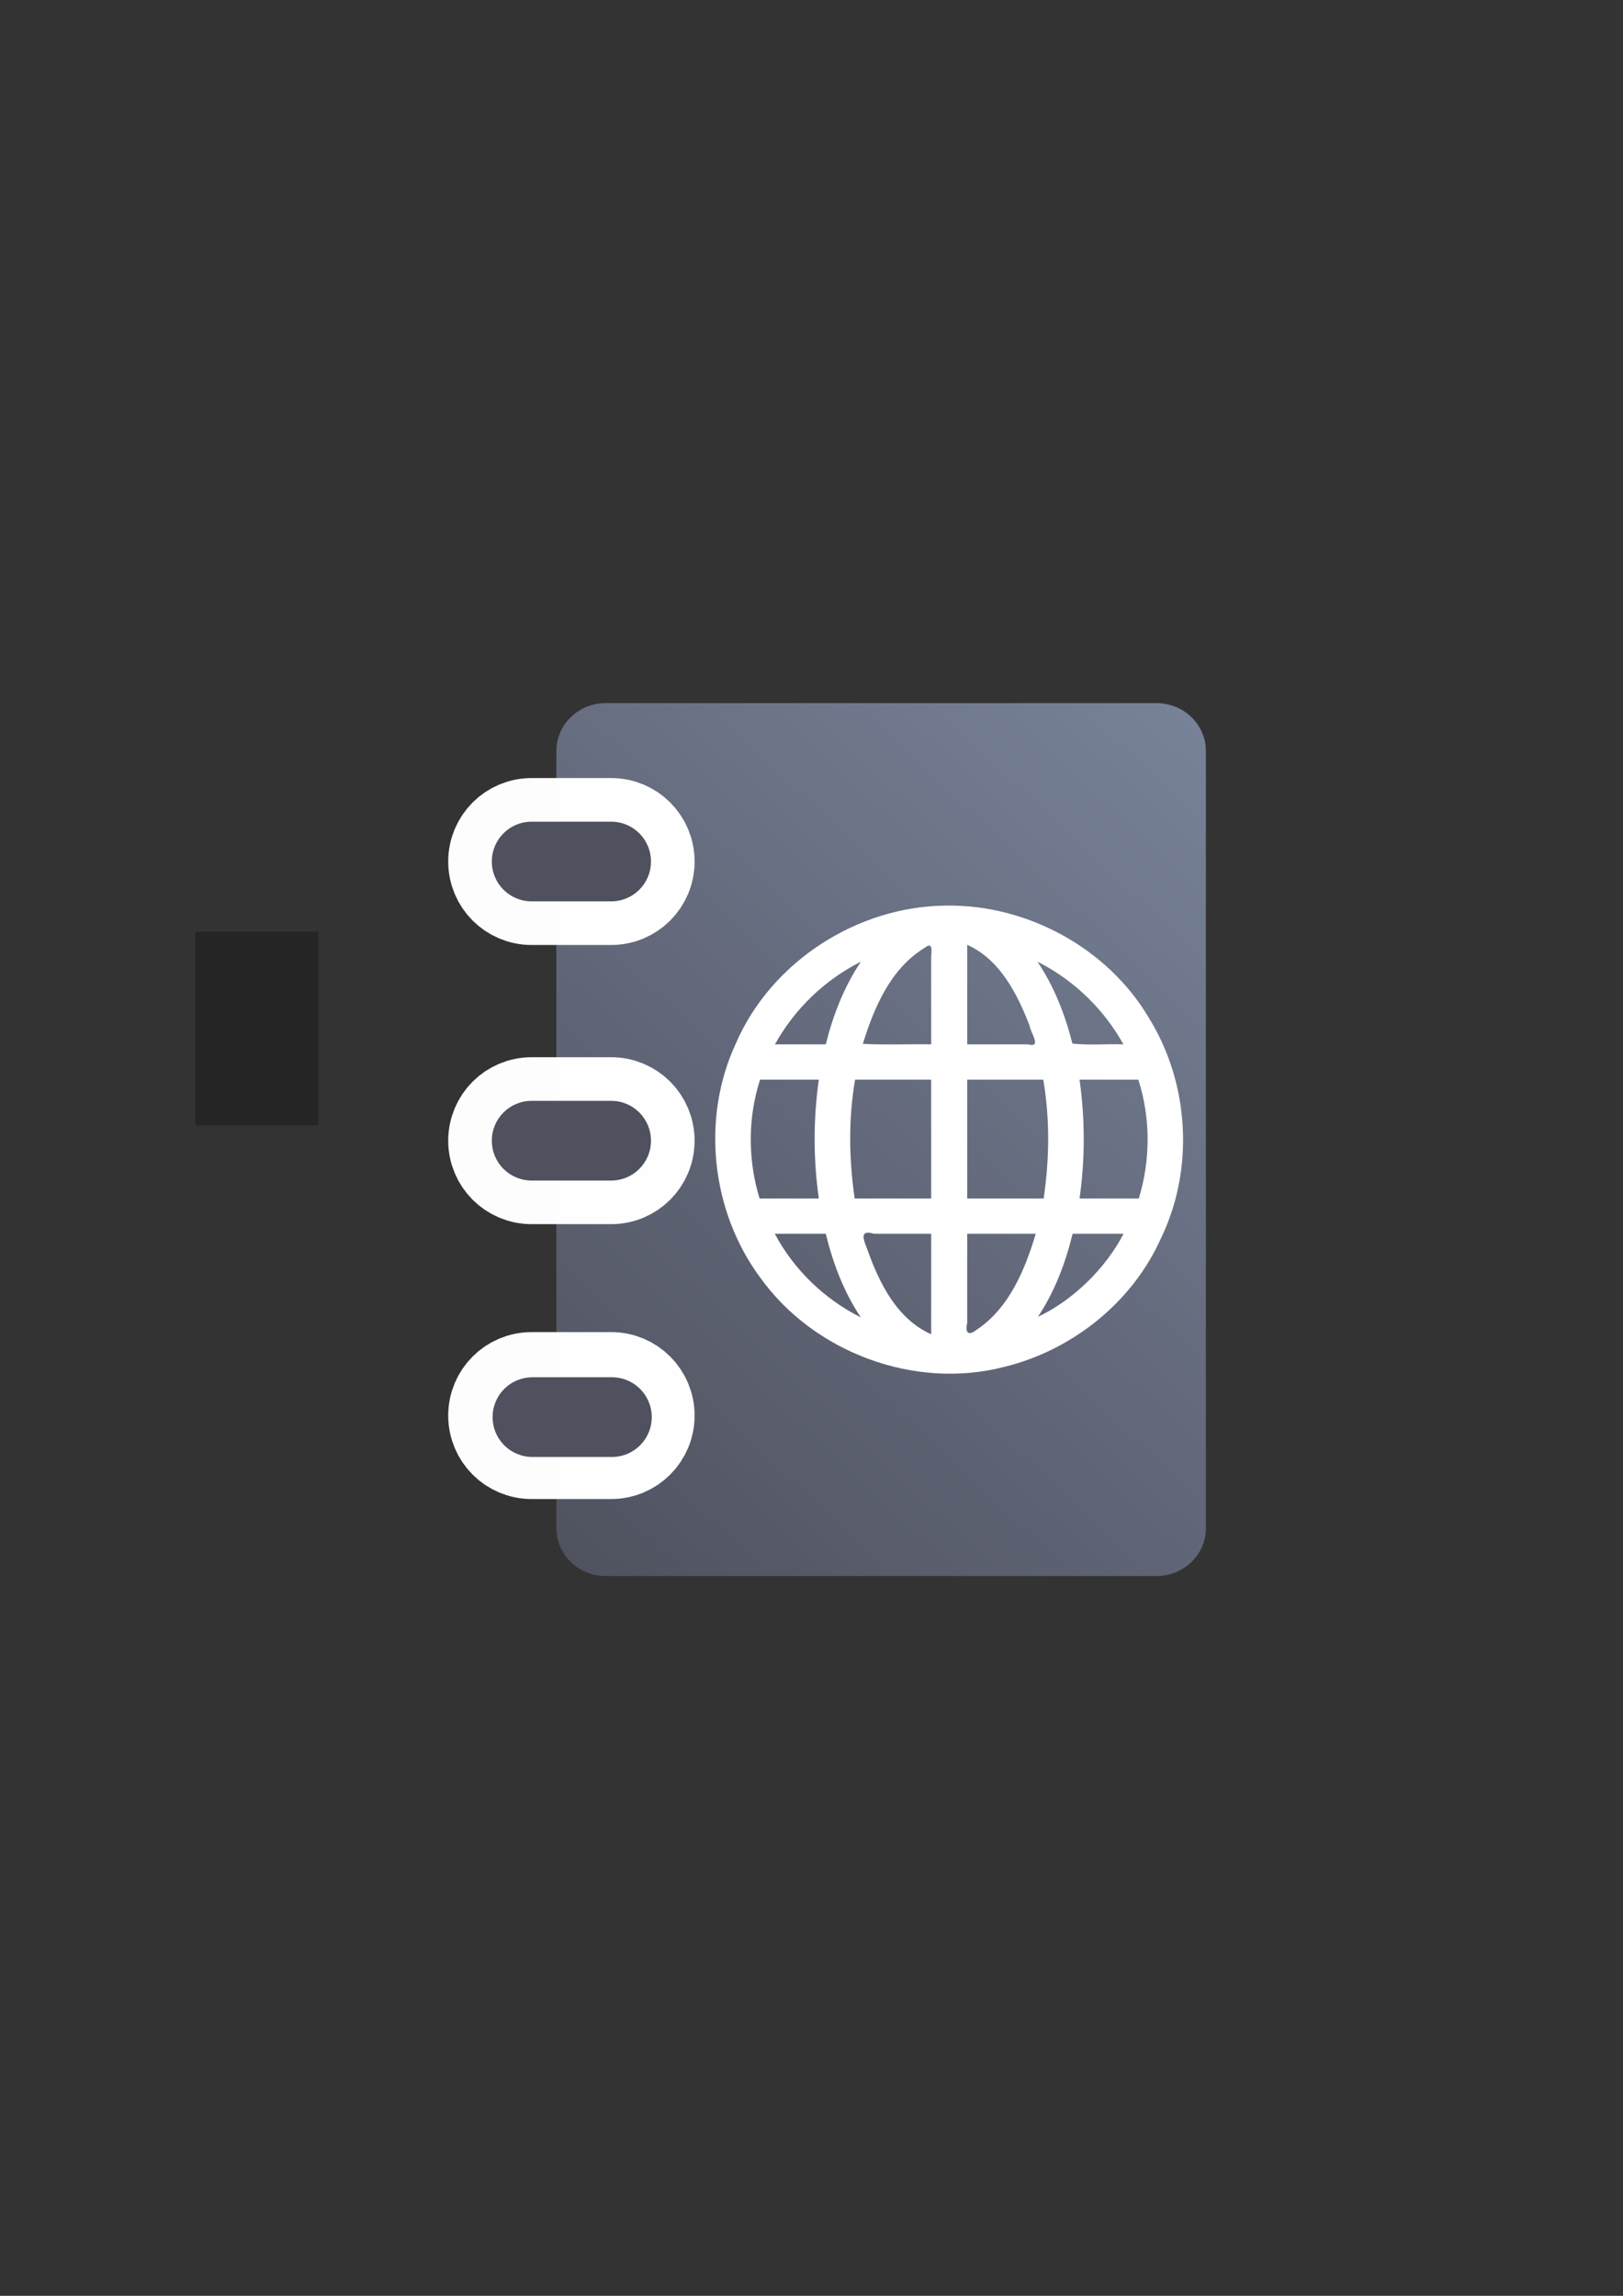 <?xml version="1.0" encoding="UTF-8" standalone="no"?>
<!-- Created with Inkscape (http://www.inkscape.org/) -->

<svg
   xmlns:dc="http://purl.org/dc/elements/1.1/"
   xmlns:cc="http://creativecommons.org/ns#"
   xmlns:rdf="http://www.w3.org/1999/02/22-rdf-syntax-ns#"
   xmlns:svg="http://www.w3.org/2000/svg"
   xmlns="http://www.w3.org/2000/svg"
   xmlns:xlink="http://www.w3.org/1999/xlink"
   xmlns:sodipodi="http://sodipodi.sourceforge.net/DTD/sodipodi-0.dtd"
   xmlns:inkscape="http://www.inkscape.org/namespaces/inkscape"
   width="210mm"
   height="297mm"
   viewBox="0 0 744.094 1052.362"
   id="svg2"
   version="1.1"
   inkscape:version="0.91 r13725"
   inkscape:export-xdpi="4.9476037"
   inkscape:export-ydpi="4.9476037"
   sodipodi:docname="address-book-2-global.svg"
   inkscape:export-filename="C:\Users\johannes\Documents\Arbeit\RRZE\github3\bicons\22x22\emblems\address-book-2-global.png">
  <rect x="0" y="0" width="744.094" height="1052.362" fill="#333333" stroke="none"/>
  <title
     id="title4261">address book 2 global</title>
  <defs
     id="defs4">
    <linearGradient
       id="linearGradient2224">
      <stop
         id="stop2226"
         offset="0"
         style="stop-color:#7c7c7c;stop-opacity:1;" />
      <stop
         id="stop2228"
         offset="1"
         style="stop-color:#b8b8b8;stop-opacity:1;" />
    </linearGradient>
    <linearGradient
       id="linearGradient15218">
      <stop
         id="stop15220"
         offset="0"
         style="stop-color:#eeeeef;stop-opacity:1;" />
      <stop
         id="stop2736"
         offset="0.599"
         style="stop-color:#d3d7cf;stop-opacity:1;" />
      <stop
         id="stop2738"
         offset="0.828"
         style="stop-color:#ffffff;stop-opacity:1;" />
      <stop
         id="stop15222"
         offset="1"
         style="stop-color:#d3d7cf;stop-opacity:1;" />
    </linearGradient>
    <pattern
       y="0"
       x="0"
       height="6"
       width="6"
       patternUnits="userSpaceOnUse"
       id="EMFhbasepattern" />
    <pattern
       y="0"
       x="0"
       height="6"
       width="6"
       patternUnits="userSpaceOnUse"
       id="EMFhbasepattern-5" />
    <pattern
       y="0"
       x="0"
       height="6"
       width="6"
       patternUnits="userSpaceOnUse"
       id="EMFhbasepattern-6" />
    <linearGradient
       inkscape:collect="always"
       xlink:href="#linearGradient4253"
       id="linearGradient4259"
       x1="240"
       y1="722.184"
       x2="600"
       y2="322.184"
       gradientUnits="userSpaceOnUse"
       gradientTransform="matrix(0.968,0,0,1.003,8.241,-1.903)" />
    <linearGradient
       inkscape:collect="always"
       id="linearGradient4253">
      <stop
         style="stop-color:#4e505d;stop-opacity:1;"
         offset="0"
         id="stop4255" />
      <stop
         style="stop-color:#7a859c;stop-opacity:1"
         offset="1"
         id="stop4257" />
    </linearGradient>
    <pattern
       y="0"
       x="0"
       height="6"
       width="6"
       patternUnits="userSpaceOnUse"
       id="EMFhbasepattern-61" />
  </defs>
  <sodipodi:namedview
     id="base"
     pagecolor="#ffffff"
     bordercolor="#666666"
     borderopacity="1.0"
     inkscape:pageopacity="0.0"
     inkscape:pageshadow="2"
     inkscape:zoom="0.5"
     inkscape:cx="477.43154"
     inkscape:cy="605.42728"
     inkscape:document-units="px"
     inkscape:current-layer="layer1"
     showgrid="true"
     showguides="true"
     inkscape:guide-bbox="true"
     inkscape:window-width="1366"
     inkscape:window-height="721"
     inkscape:window-x="-4"
     inkscape:window-y="-4"
     inkscape:window-maximized="1">
    <sodipodi:guide
       position="315.536,730.179"
       orientation="0,1"
       id="guide3338" />
    <sodipodi:guide
       position="351.25,330.179"
       orientation="0,1"
       id="guide3340" />
    <sodipodi:guide
       position="189.107,408.839"
       orientation="1,0"
       id="guide3344" />
    <sodipodi:guide
       position="589.045,468.079"
       orientation="1,0"
       id="guide3346" />
    <inkscape:grid
       type="xygrid"
       id="grid3440" />
    <sodipodi:guide
       position="589.045,378.302"
       orientation="1,0"
       id="guide3411" />
  </sodipodi:namedview>
  <g
     inkscape:label="Ebene 1"
     inkscape:groupmode="layer"
     id="layer1">
    <flowRoot
       xml:space="preserve"
       id="flowRoot4169"
       style="font-style:normal;font-weight:normal;font-size:40px;line-height:125%;font-family:sans-serif;letter-spacing:0px;word-spacing:0px;fill:#252525;fill-opacity:1;stroke:none;stroke-width:1px;stroke-linecap:butt;stroke-linejoin:miter;stroke-opacity:1"><flowRegion
         id="flowRegion4171"><rect
           id="rect4173"
           width="56.433"
           height="88.789"
           x="89.541"
           y="427.08" /></flowRegion><flowPara
         id="flowPara4175" /></flowRoot>    <rect
       style="fill:none;fill-rule:evenodd;stroke:none;stroke-width:1px;stroke-linecap:butt;stroke-linejoin:miter;stroke-opacity:1"
       id="rect3336"
       width="400"
       height="400"
       x="189.097"
       y="322.287"
       inkscape:export-xdpi="4.9499998"
       inkscape:export-ydpi="4.9499998" />
    <rect
       style="fill:none;fill-rule:evenodd;stroke:none;stroke-width:1px;stroke-linecap:butt;stroke-linejoin:miter;stroke-opacity:1"
       id="rect3336-6"
       width="400"
       height="400"
       x="188.903"
       y="322.294"
       inkscape:export-xdpi="4.9499998"
       inkscape:export-ydpi="4.9499998" />
    <path
       style="color:#000000;clip-rule:nonzero;display:inline;overflow:visible;visibility:visible;opacity:0.99;isolation:auto;mix-blend-mode:normal;color-interpolation:sRGB;color-interpolation-filters:linearRGB;solid-color:#000000;solid-opacity:1;fill:url(#linearGradient4259);fill-opacity:1;fill-rule:nonzero;stroke:none;stroke-width:27.8;stroke-linecap:square;stroke-linejoin:miter;stroke-miterlimit:4;stroke-dasharray:27.8, 55.6;stroke-dashoffset:0;stroke-opacity:1;color-rendering:auto;image-rendering:auto;shape-rendering:auto;text-rendering:auto;enable-background:accumulate"
       d="m 277.742,322.303 252.454,0 c 12.559,0 22.669,9.815 22.669,22.007 l 0,356.119 c 0,12.192 -10.111,22.007 -22.669,22.007 l -252.454,0 c -12.559,0 -22.669,-9.815 -22.669,-22.007 l 0,-356.119 c 0,-12.192 10.111,-22.007 22.669,-22.007 z"
       id="rect4162"
       inkscape:connector-curvature="0" />
    <path
       inkscape:connector-curvature="0"
       id="path4236"
       d="m 243.75,376.643 c -10.117,0 -18.262,8.145 -18.262,18.262 0,10.117 8.145,18.262 18.262,18.262 l 36.438,0 c 10.117,0 18.262,-8.145 18.262,-18.262 0,-10.117 -8.145,-18.262 -18.262,-18.262 z m 0,127.969 c -10.117,0 -18.262,8.145 -18.262,18.262 0,10.117 8.145,18.262 18.262,18.262 l 36.438,0 c 10.117,0 18.262,-8.145 18.262,-18.262 0,-10.117 -8.145,-18.262 -18.262,-18.262 z m 0,126 c -10.117,0 -18.262,8.145 -18.262,18.262 0,10.117 8.145,18.262 18.262,18.262 l 36.438,0 c 10.117,0 18.262,-8.145 18.262,-18.262 0,-10.117 -8.145,-18.262 -18.262,-18.262 z"
       style="color:#000000;clip-rule:nonzero;display:inline;overflow:visible;visibility:visible;opacity:0.99;isolation:auto;mix-blend-mode:normal;color-interpolation:sRGB;color-interpolation-filters:linearRGB;solid-color:#000000;solid-opacity:1;fill:#4e505d;fill-opacity:1;fill-rule:nonzero;stroke:#ffffff;stroke-width:40;stroke-linecap:square;stroke-linejoin:miter;stroke-miterlimit:4;stroke-dasharray:none;stroke-dashoffset:0;stroke-opacity:1;color-rendering:auto;image-rendering:auto;shape-rendering:auto;text-rendering:auto;enable-background:accumulate"
       sodipodi:nodetypes="sssssssssssssssssssss" />
    <path
       inkscape:connector-curvature="0"
       style="color:#000000;clip-rule:nonzero;display:inline;overflow:visible;visibility:visible;opacity:0.99;isolation:auto;mix-blend-mode:normal;color-interpolation:sRGB;color-interpolation-filters:linearRGB;solid-color:#000000;solid-opacity:1;fill:#4e505d;fill-opacity:1;fill-rule:nonzero;stroke:none;stroke-width:40;stroke-linecap:square;stroke-linejoin:miter;stroke-miterlimit:4;stroke-dasharray:none;stroke-dashoffset:0;stroke-opacity:1;color-rendering:auto;image-rendering:auto;shape-rendering:auto;text-rendering:auto;enable-background:accumulate"
       d="m 243.75,376.643 c -10.117,0 -18.262,8.145 -18.262,18.262 0,10.117 8.145,18.262 18.262,18.262 l 36.438,0 c 10.117,0 18.262,-8.145 18.262,-18.262 0,-10.117 -8.145,-18.262 -18.262,-18.262 z m 0,127.969 c -10.117,0 -18.262,8.145 -18.262,18.262 0,10.117 8.145,18.262 18.262,18.262 l 36.438,0 c 10.117,0 18.262,-8.145 18.262,-18.262 0,-10.117 -8.145,-18.262 -18.262,-18.262 z m 0.354,126.707 c -10.117,0 -18.262,8.145 -18.262,18.262 0,10.117 8.145,18.262 18.262,18.262 l 36.438,0 c 10.117,0 18.262,-8.145 18.262,-18.262 0,-10.117 -8.145,-18.262 -18.262,-18.262 z"
       id="rect4226"
       sodipodi:nodetypes="sssssssssssssssssssss" />
    <path
       style="fill:#ffffff;fill-opacity:1"
       d="m 433.764,415.11 c -40.616,0.274 -80.078,25.634 -96.325,63.024 -16.069,34.393 -11.461,77.08 11.119,107.524 24.61,34.314 70.752,51.501 111.749,40.927 31.185,-7.59 58.729,-29.479 71.928,-58.902 15.431,-31.833 13.086,-71.175 -5.556,-101.174 -18.926,-31.986 -55.895,-51.972 -92.915,-51.398 z m -6.851,63.605 c -10.334,-0.158 -21.498,0.315 -31.321,-0.233 5.148,-16.729 12.815,-34.638 28.403,-44.049 3.456,-2.752 3.214,0.743 2.918,3.89 0,13.464 0,26.928 0,40.392 z m 16.889,-45.47 c 14.779,6.824 22.645,22.465 28.245,36.929 0.319,3.058 5.867,10.349 -0.711,8.541 -9.302,0 -18.603,0 -27.905,0 0,-15.204 0,-30.409 0,-45.613 l 0.371,0.143 z m -49.301,7.886 c -7.602,11.392 -12.61,24.34 -15.905,37.584 -7.768,0 -15.537,0 -23.305,0 8.963,-16.188 22.872,-29.611 39.425,-37.898 l -0.214,0.314 z m 82.512,0.389 c 15.942,8.341 29.329,21.456 38.041,37.195 -7.701,-0.238 -16.149,0.473 -23.39,-0.35 -3.332,-13.241 -8.375,-26.186 -16.034,-37.548 l 0.776,0.395 0.608,0.309 z m -101.606,53.375 c -2.554,18.037 -2.571,36.439 0,54.475 -9.056,0 -18.111,0 -27.167,0 -5.409,-17.698 -5.442,-36.868 0.216,-54.475 8.984,0 17.967,0 26.951,0 z m 51.504,0 c 0,18.158 0,36.317 0,54.475 -11.686,0 -23.371,0 -35.057,0 -2.652,-18.101 -2.912,-36.527 0.187,-54.475 11.623,0 23.246,0 34.87,0 z m 51.392,0 c 3.095,17.932 2.841,36.385 0.185,54.475 -11.686,0 -23.371,0 -35.057,0 0,-18.158 0,-36.317 0,-54.475 11.624,0 23.248,0 34.871,0 z m 43.585,0 c 5.634,17.456 5.636,36.854 0.216,54.475 -9.056,0 -18.111,0 -27.167,0 2.572,-18.036 2.554,-36.438 0,-54.475 8.984,0 17.967,0 26.951,0 z m -143.299,70.655 c 3.303,13.498 8.296,26.741 16.08,38.323 -16.641,-8.347 -30.713,-21.848 -39.437,-38.323 7.785,0 15.571,0 23.356,0 z m 48.324,0 c 0,15.348 0,30.695 0,46.043 -15.613,-6.895 -23.843,-23.514 -29.247,-38.787 -1.607,-4.226 -4.078,-9.44 3.039,-7.256 8.736,0 17.472,0 26.208,0 z m 47.928,0 c -4.865,16.382 -12.231,34.166 -27.133,44.019 -3.572,2.807 -5.322,1.6 -4.276,-3.153 0,-13.622 0,-27.244 0,-40.866 10.47,0 20.939,0 31.409,0 z m 40.271,0 c -8.47,16.303 -23.554,30.654 -39.261,38.065 7.684,-11.523 12.628,-24.666 15.905,-38.065 7.785,0 15.571,0 23.356,0 z"
       id="path5"
       inkscape:connector-curvature="0" />
  </g>
</svg>
